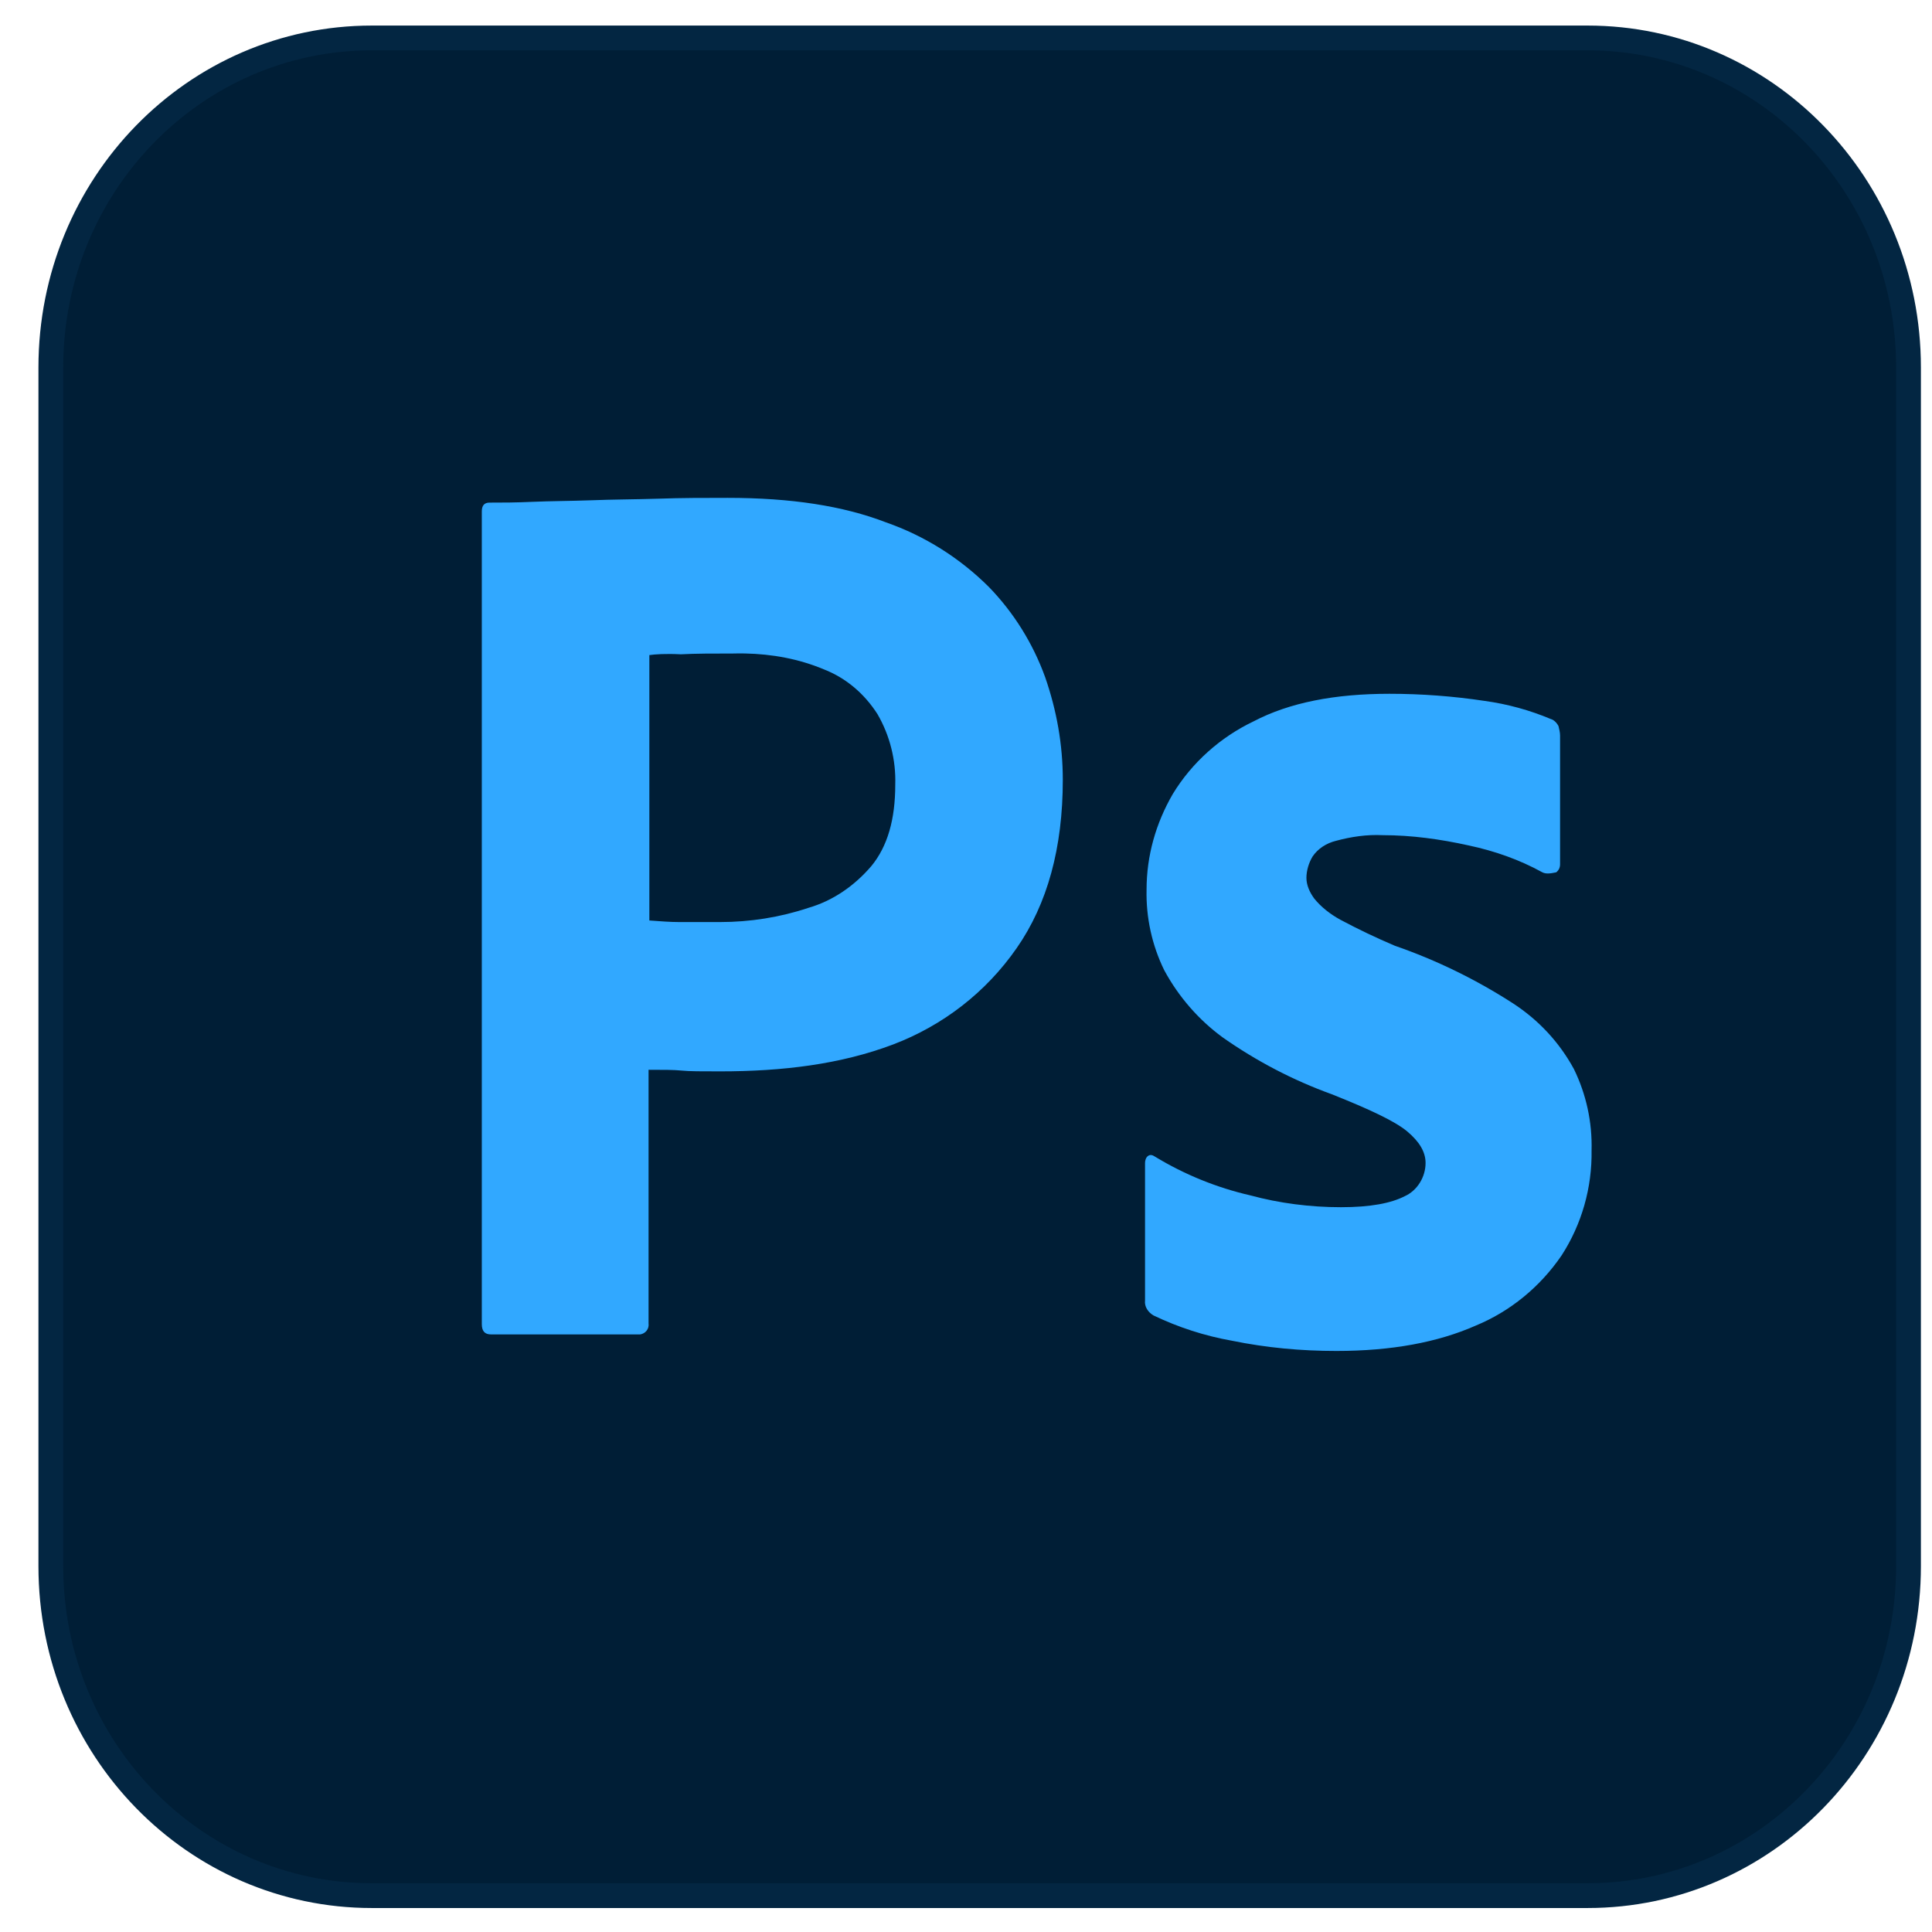<svg width="39" height="39" viewBox="0 0 39 39" fill="none" xmlns="http://www.w3.org/2000/svg">
<g clip-path="url(#clip0_12_6351)">
<path d="M7.506 0.766H32.047C35.624 0.766 38.526 3.734 38.526 7.418V31.614C38.526 35.299 35.624 38.266 32.047 38.266H7.506C3.929 38.266 1.026 35.299 1.026 31.614V7.418C1.026 3.734 3.929 0.766 7.506 0.766Z" fill="#001E36" stroke="#032642" stroke-width="0.5"/>
<path d="M14.69 10.05C14.225 10.05 13.759 10.05 13.278 10.067C12.797 10.082 12.347 10.082 11.928 10.099C11.51 10.114 11.122 10.114 10.749 10.13C10.393 10.146 10.145 10.146 9.881 10.146C9.772 10.146 9.726 10.21 9.726 10.322V26.729C9.726 26.873 9.788 26.937 9.912 26.937H12.922C13.03 26.921 13.108 26.825 13.092 26.713V21.595C13.387 21.595 13.604 21.595 13.759 21.611C13.914 21.627 14.162 21.627 14.535 21.627C15.807 21.627 16.971 21.483 18.026 21.085C19.034 20.702 19.903 20.032 20.523 19.139C21.144 18.247 21.454 17.114 21.454 15.743C21.454 15.025 21.33 14.34 21.098 13.67C20.851 12.988 20.465 12.368 19.965 11.852C19.375 11.263 18.665 10.817 17.886 10.545C17.017 10.21 15.962 10.05 14.69 10.05ZM15.036 13.191C15.589 13.202 16.127 13.301 16.629 13.511C17.079 13.686 17.452 14.005 17.715 14.419C17.963 14.848 18.087 15.341 18.072 15.839C18.072 16.54 17.917 17.083 17.591 17.481C17.25 17.88 16.815 18.183 16.319 18.326C15.745 18.518 15.14 18.613 14.535 18.613H13.713C13.526 18.613 13.325 18.597 13.108 18.581V13.224C13.216 13.208 13.434 13.192 13.744 13.208C14.039 13.192 14.395 13.192 14.799 13.192C14.878 13.19 14.957 13.189 15.036 13.191ZM28.048 14.005C26.946 14.005 26.031 14.181 25.302 14.563C24.635 14.882 24.061 15.392 23.673 16.03C23.332 16.62 23.145 17.274 23.145 17.959C23.132 18.523 23.255 19.082 23.502 19.586C23.792 20.122 24.195 20.585 24.681 20.941C25.364 21.421 26.104 21.807 26.884 22.089C27.644 22.392 28.156 22.631 28.405 22.838C28.653 23.046 28.777 23.253 28.777 23.476C28.777 23.763 28.606 24.035 28.358 24.146C28.079 24.29 27.66 24.369 27.07 24.369C26.45 24.369 25.829 24.29 25.239 24.13C24.563 23.975 23.913 23.711 23.316 23.349C23.269 23.317 23.223 23.301 23.176 23.333C23.13 23.365 23.114 23.428 23.114 23.476V26.251C23.099 26.378 23.176 26.49 23.285 26.554C23.788 26.795 24.32 26.967 24.867 27.064C25.566 27.207 26.264 27.271 26.977 27.271C28.094 27.271 29.025 27.096 29.785 26.761C30.483 26.474 31.088 25.98 31.523 25.342C31.929 24.715 32.14 23.975 32.128 23.221C32.143 22.652 32.02 22.088 31.771 21.579C31.476 21.037 31.057 20.59 30.545 20.256C29.796 19.772 28.994 19.381 28.156 19.091C27.782 18.932 27.414 18.757 27.055 18.565C26.853 18.454 26.667 18.31 26.527 18.135C26.434 18.007 26.372 17.864 26.372 17.72C26.372 17.577 26.419 17.417 26.496 17.29C26.605 17.13 26.775 17.019 26.977 16.971C27.272 16.891 27.598 16.843 27.908 16.859C28.497 16.859 29.071 16.939 29.646 17.066C30.173 17.178 30.67 17.353 31.135 17.609C31.197 17.64 31.275 17.64 31.414 17.609C31.439 17.59 31.458 17.566 31.472 17.539C31.485 17.511 31.492 17.48 31.492 17.449V14.85C31.492 14.786 31.476 14.723 31.461 14.659C31.43 14.595 31.368 14.531 31.306 14.515C30.878 14.335 30.43 14.212 29.971 14.149C29.334 14.053 28.692 14.005 28.048 14.005Z" fill="#31A8FF"/>
</g>
<defs>
<clipPath id="clip0_12_6351">
<rect width="38" height="38" fill="white" transform="translate(0.776 0.516)"/>
</clipPath>
</defs>
</svg>
